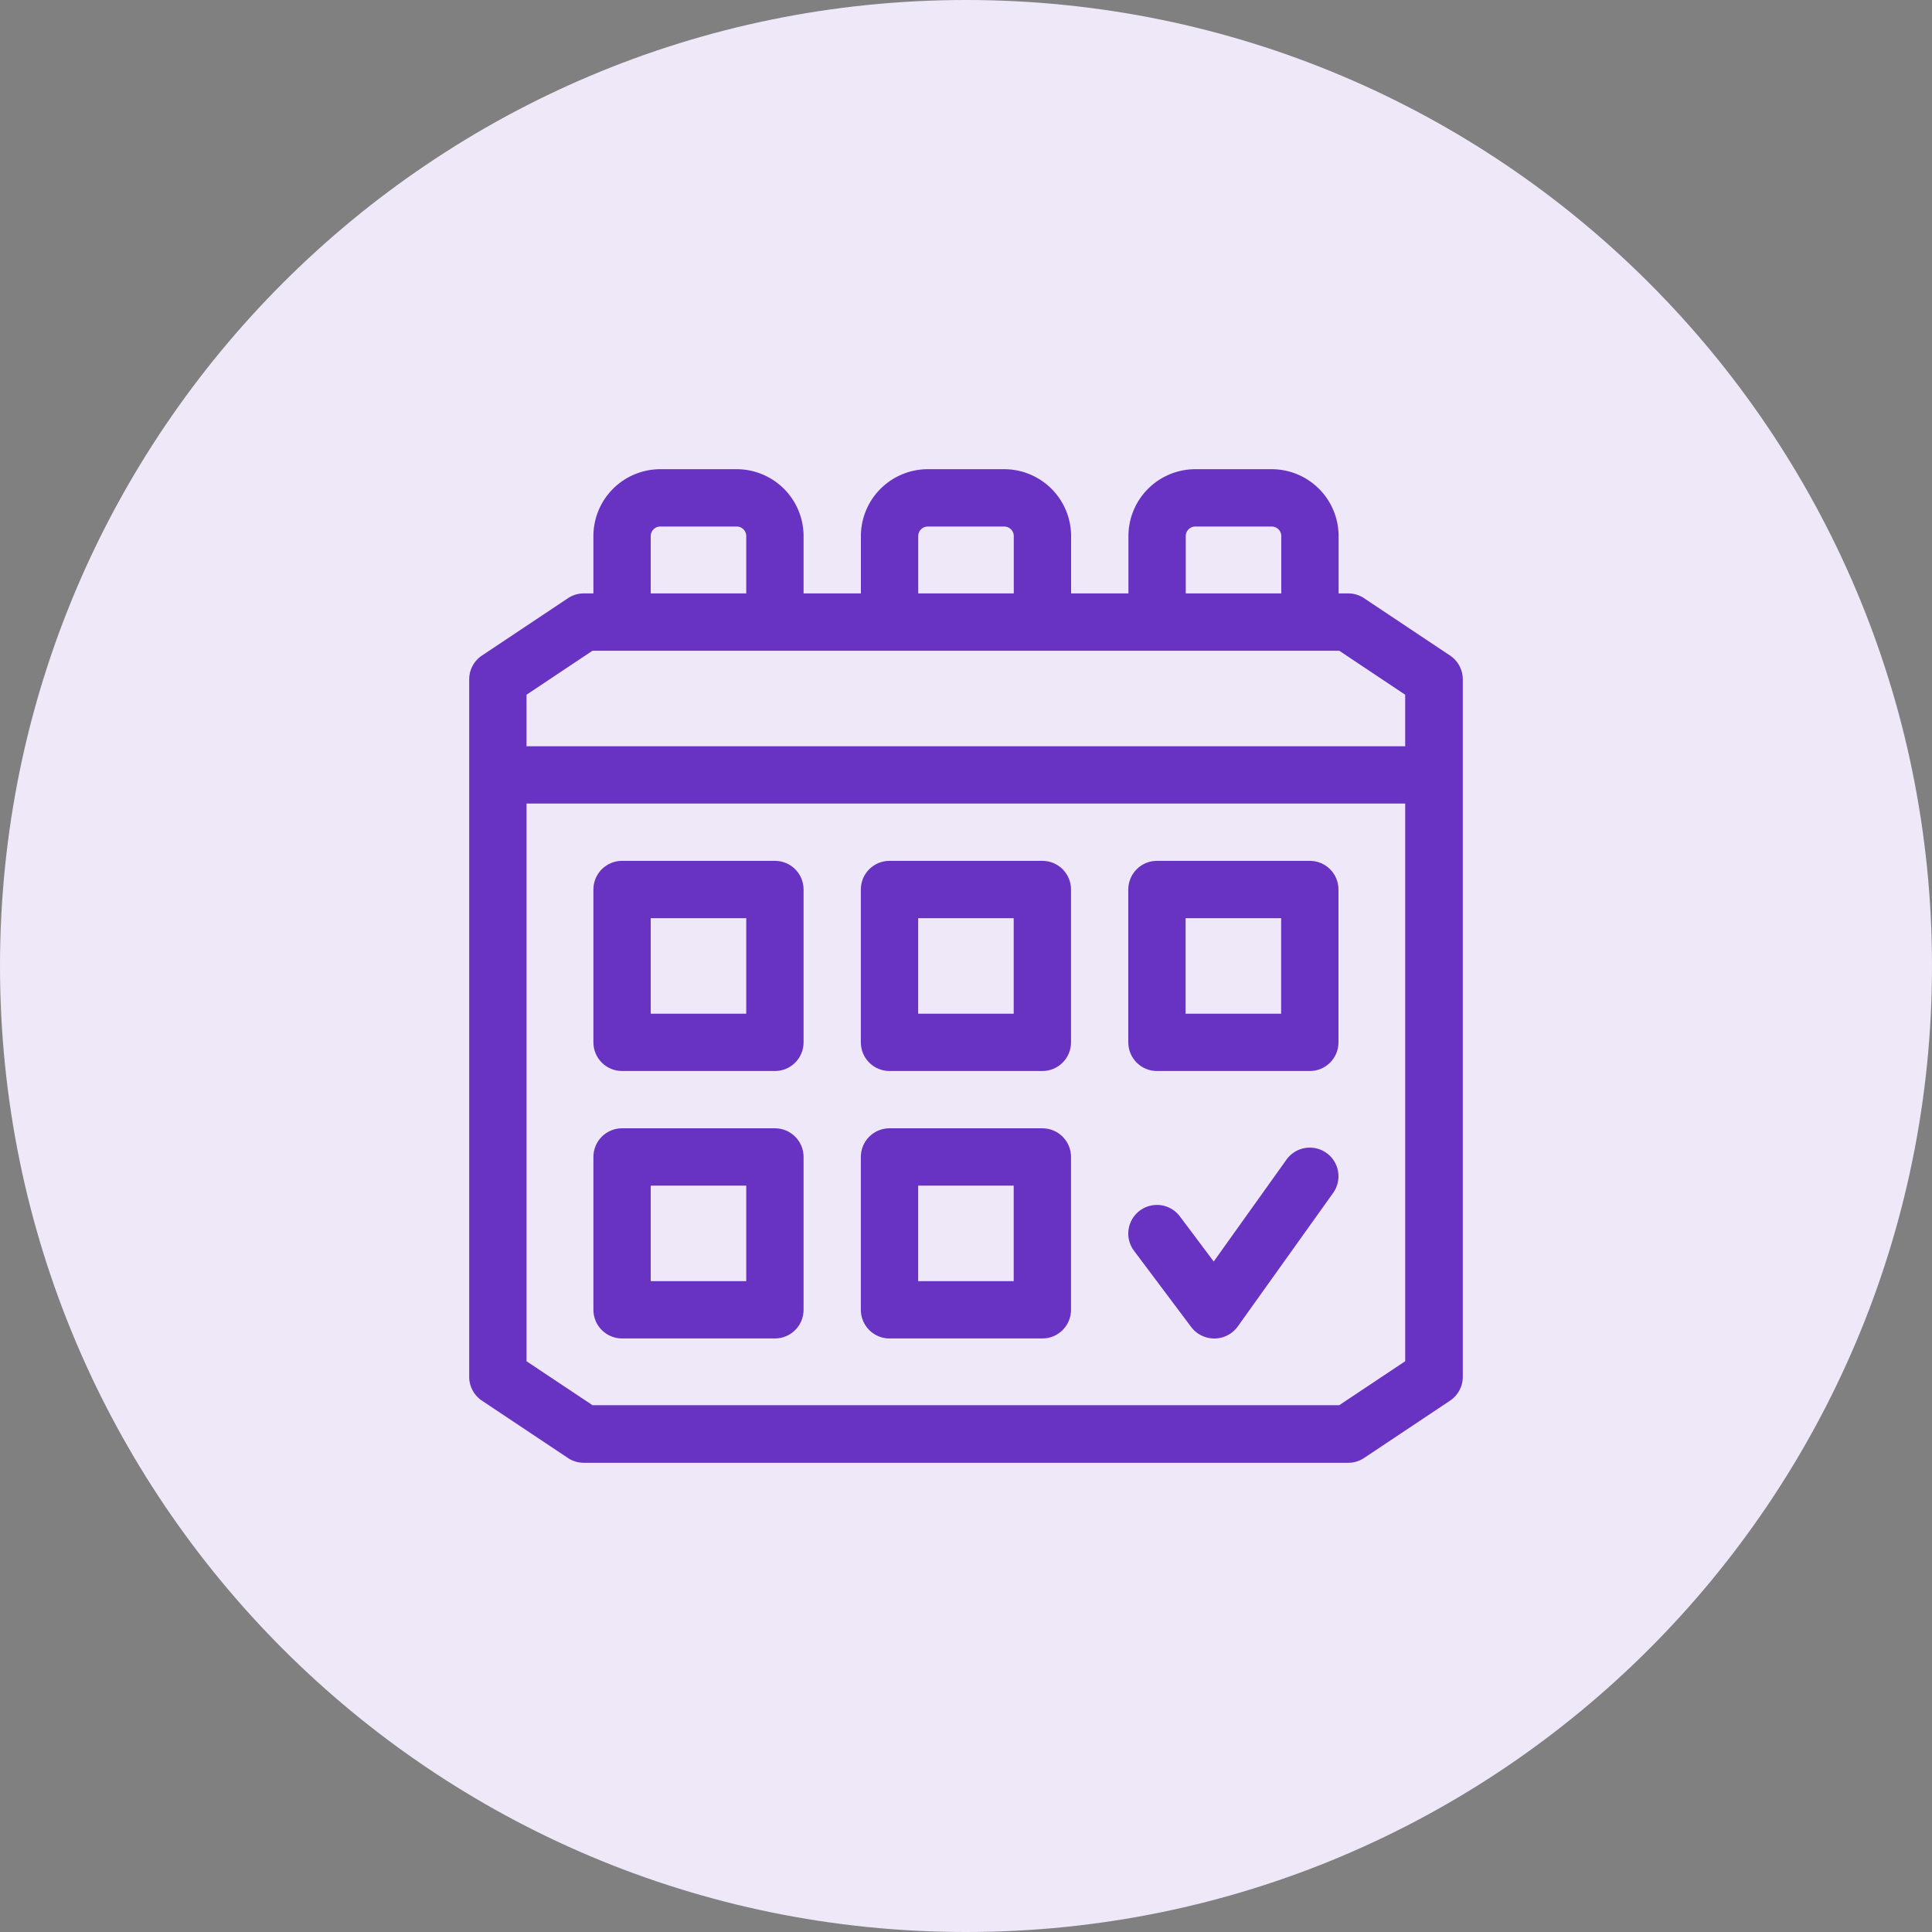 <svg xmlns="http://www.w3.org/2000/svg" xmlns:xlink="http://www.w3.org/1999/xlink" width="70" height="70" viewBox="0 0 70 70"><rect x="0" y="0" width="70" height="70" fill="#808080" stroke="none"/><defs><path id="jrswa" d="M524 1362c0-19.33 15.67-35 35-35s35 15.67 35 35-15.67 35-35 35-35-15.67-35-35z"/><path id="jrswb" d="M574.913 1376.32l-2.39 1.593h-27.055l-2.391-1.593v-20.205h31.836zm-31.836-24.149l2.39-1.594h27.056l2.39 1.594v1.867h-31.836zm4.5-5.748c0-.19.155-.346.346-.346h2.77c.19 0 .345.155.345.346v2.077h-3.461zm9.692 0c0-.19.156-.346.346-.346h2.77c.19 0 .346.155.346.346v2.077h-3.462zm9.693 0c0-.19.155-.346.346-.346h2.769c.19 0 .346.155.346.346v2.077h-3.461zm9.575 4.328l-3.115-2.077a1.038 1.038 0 0 0-.576-.174h-.346v-2.077a2.426 2.426 0 0 0-2.423-2.423h-2.77a2.426 2.426 0 0 0-2.422 2.423v2.077h-2.077v-2.077a2.426 2.426 0 0 0-2.423-2.423h-2.77a2.426 2.426 0 0 0-2.423 2.423v2.077h-2.077v-2.077a2.426 2.426 0 0 0-2.423-2.423h-2.769a2.426 2.426 0 0 0-2.423 2.423v2.077h-.346c-.205 0-.405.06-.576.174l-3.115 2.077a1.038 1.038 0 0 0-.463.864v25.27c0 .347.174.671.463.864l3.115 2.077c.17.113.37.174.576.174h27.692c.205 0 .405-.06.576-.174l3.115-2.077c.29-.193.463-.517.463-.864v-25.27c0-.347-.174-.671-.463-.864z"/><path id="jrswc" d="M547.577 1360.267h3.461v3.461h-3.461zm-1.039 5.538h5.539c.573 0 1.038-.465 1.038-1.038v-5.539c0-.573-.465-1.038-1.038-1.038h-5.539c-.573 0-1.038.465-1.038 1.038v5.539c0 .573.465 1.038 1.038 1.038z"/><path id="jrswd" d="M557.267 1360.267h3.461v3.461h-3.461zm-1.039 5.538h5.539c.573 0 1.038-.465 1.038-1.038v-5.539c0-.573-.465-1.038-1.038-1.038h-5.539c-.573 0-1.038.465-1.038 1.038v5.539c0 .573.465 1.038 1.038 1.038z"/><path id="jrswe" d="M566.957 1360.267h3.461v3.461h-3.461zm-1.039 5.538h5.539c.573 0 1.038-.465 1.038-1.038v-5.539c0-.573-.465-1.038-1.038-1.038h-5.539c-.573 0-1.038.465-1.038 1.038v5.539c0 .573.465 1.038 1.038 1.038z"/><path id="jrswf" d="M547.577 1369.957h3.461v3.461h-3.461zm-1.039 5.538h5.539c.573 0 1.038-.465 1.038-1.038v-5.539c0-.573-.465-1.038-1.038-1.038h-5.539c-.573 0-1.038.465-1.038 1.038v5.539c0 .573.465 1.038 1.038 1.038z"/><path id="jrswg" d="M557.267 1369.957h3.461v3.461h-3.461zm-1.039 5.538h5.539c.573 0 1.038-.465 1.038-1.038v-5.539c0-.573-.465-1.038-1.038-1.038h-5.539c-.573 0-1.038.465-1.038 1.038v5.539c0 .573.465 1.038 1.038 1.038z"/><path id="jrswh" d="M572.06 1368.774a1.039 1.039 0 0 0-1.448.241l-2.637 3.692-1.226-1.635a1.038 1.038 0 0 0-1.661 1.247l2.077 2.769a1.049 1.049 0 0 0 1.676-.02l3.461-4.846a1.039 1.039 0 0 0-.241-1.448z"/></defs><g><g transform="translate(-524 -1327)"><g><use fill="#eee8f8" xlink:href="#jrswa"/></g><g><g><use fill="#6832c2" xlink:href="#jrswb"/></g><g><use fill="#6832c2" xlink:href="#jrswc"/></g><g><use fill="#6832c2" xlink:href="#jrswd"/></g><g><use fill="#6832c2" xlink:href="#jrswe"/></g><g><use fill="#6832c2" xlink:href="#jrswf"/></g><g><use fill="#6832c2" xlink:href="#jrswg"/></g><g><use fill="#6832c2" xlink:href="#jrswh"/></g></g></g></g></svg>